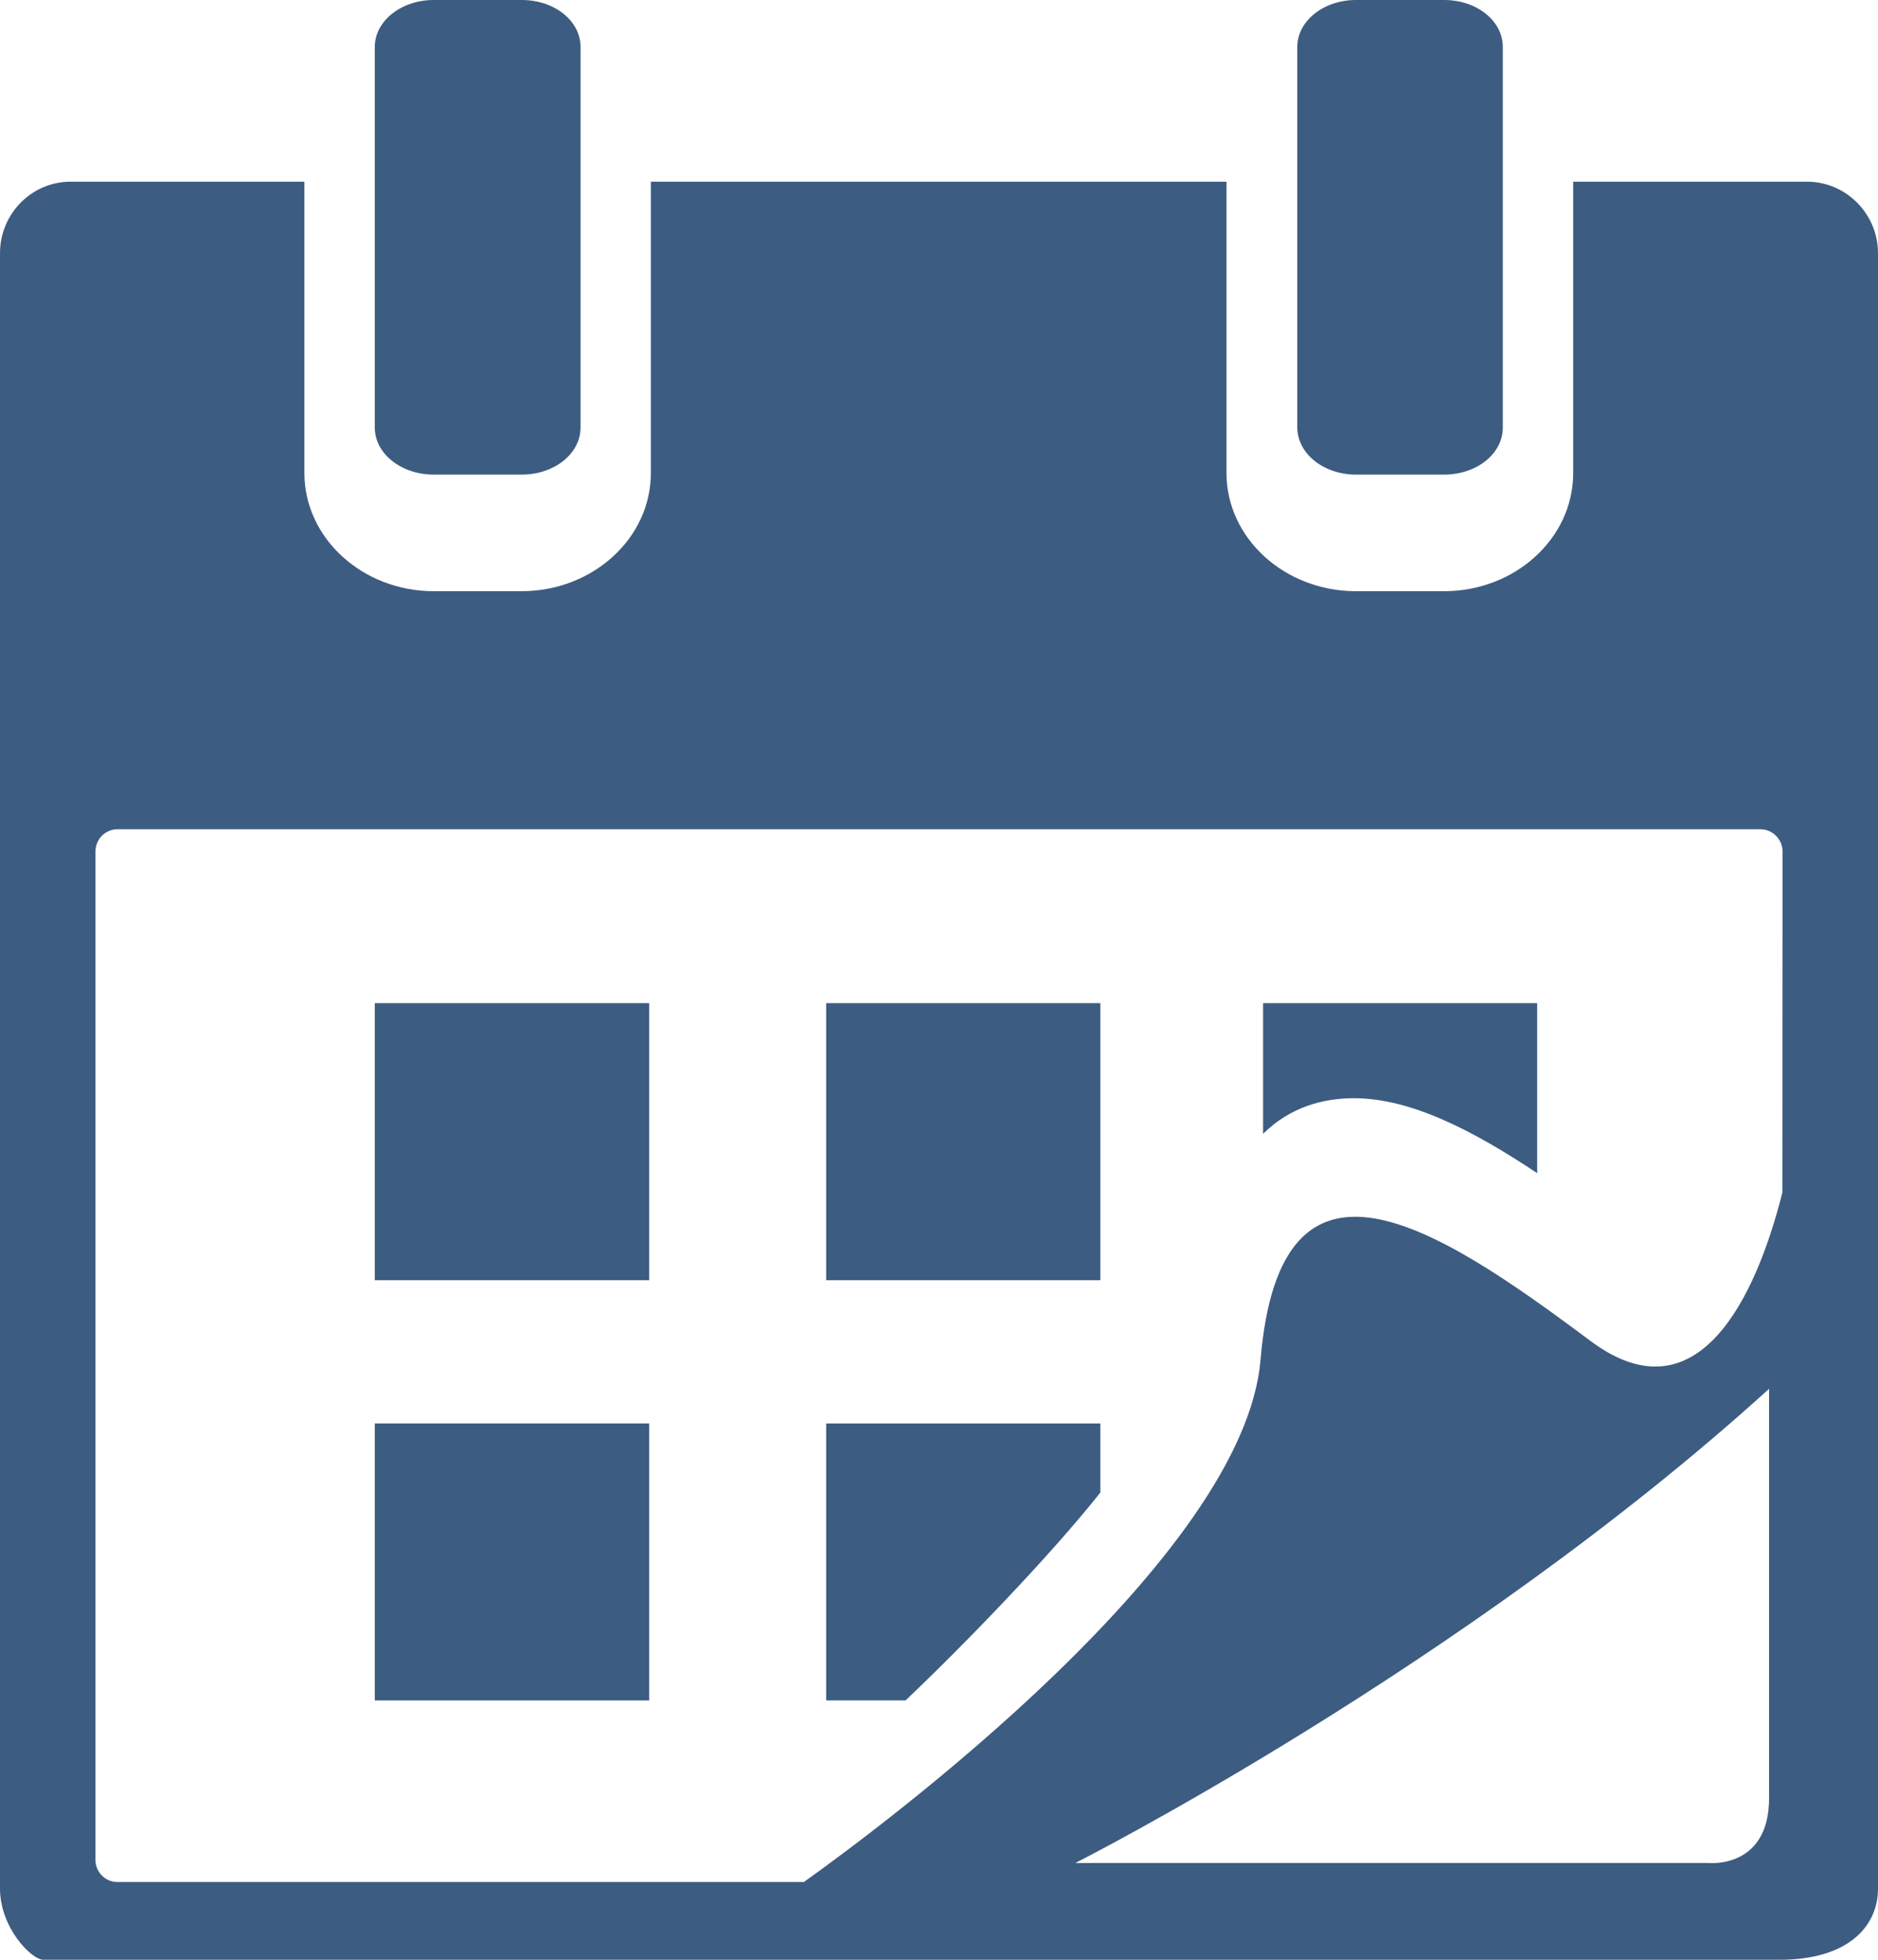<svg width="23" height="24" viewBox="0 0 23 24" fill="none" xmlns="http://www.w3.org/2000/svg">
<path d="M5.311 5.812H6.391C6.788 5.812 7.11 5.556 7.11 5.236V0.575C7.11 0.256 6.791 0 6.391 0H5.311C4.914 0 4.59 0.257 4.59 0.575V5.236C4.59 5.556 4.914 5.812 5.311 5.812Z" fill="#3D5C81"/>
<path d="M16.607 5.812H17.686C18.087 5.812 18.405 5.556 18.405 5.236V0.575C18.405 0.256 18.087 0 17.686 0H16.607C16.21 0 15.888 0.257 15.888 0.575V5.236C15.89 5.556 16.21 5.812 16.607 5.812Z" fill="#3D5C81"/>
<path d="M22.13 2.225H19.267V5.794C19.267 6.591 18.558 7.24 17.685 7.24H16.606C15.733 7.24 15.021 6.591 15.021 5.794V2.225H7.971V5.794C7.971 6.591 7.261 7.24 6.387 7.24H5.311C4.441 7.24 3.728 6.591 3.728 5.794V2.225H0.864C0.388 2.225 0 2.618 0 3.1V23.128C0 23.61 0.388 24 0.53 24H21.8C22.609 24 23 23.61 23 23.128V3.097C22.998 2.618 22.608 2.225 22.13 2.225ZM21.666 22.021C21.666 22.891 20.924 22.815 20.924 22.815H13.17C13.17 22.815 17.912 20.415 21.666 17.008C21.666 17.008 21.666 21.017 21.666 22.021ZM21.829 14.603C21.504 15.899 20.786 17.401 19.475 16.419C17.564 14.99 15.681 13.777 15.438 16.65C15.238 19.07 10.809 22.36 9.845 23.048H1.439C1.288 23.048 1.169 22.926 1.169 22.775V10.429C1.169 10.277 1.29 10.155 1.439 10.155H21.559C21.707 10.155 21.831 10.277 21.831 10.429L21.829 14.603Z" fill="#3D5C81"/>
<path d="M7.951 12.285H4.59V15.678H7.951V12.285Z" fill="#3D5C81"/>
<path d="M13.476 12.285H10.118V15.678H13.476V12.285Z" fill="#3D5C81"/>
<path d="M7.951 17.432H4.59V20.824H7.951V17.432Z" fill="#3D5C81"/>
<path d="M10.118 20.824H11.09C11.8 20.152 12.873 19.041 13.476 18.278V17.432H10.118V20.824Z" fill="#3D5C81"/>
<path d="M15.469 13.885C15.807 13.551 16.215 13.449 16.581 13.449C17.273 13.449 18.034 13.839 18.826 14.367V12.285H15.469V13.885Z" fill="#3D5C81"/>
</svg>
